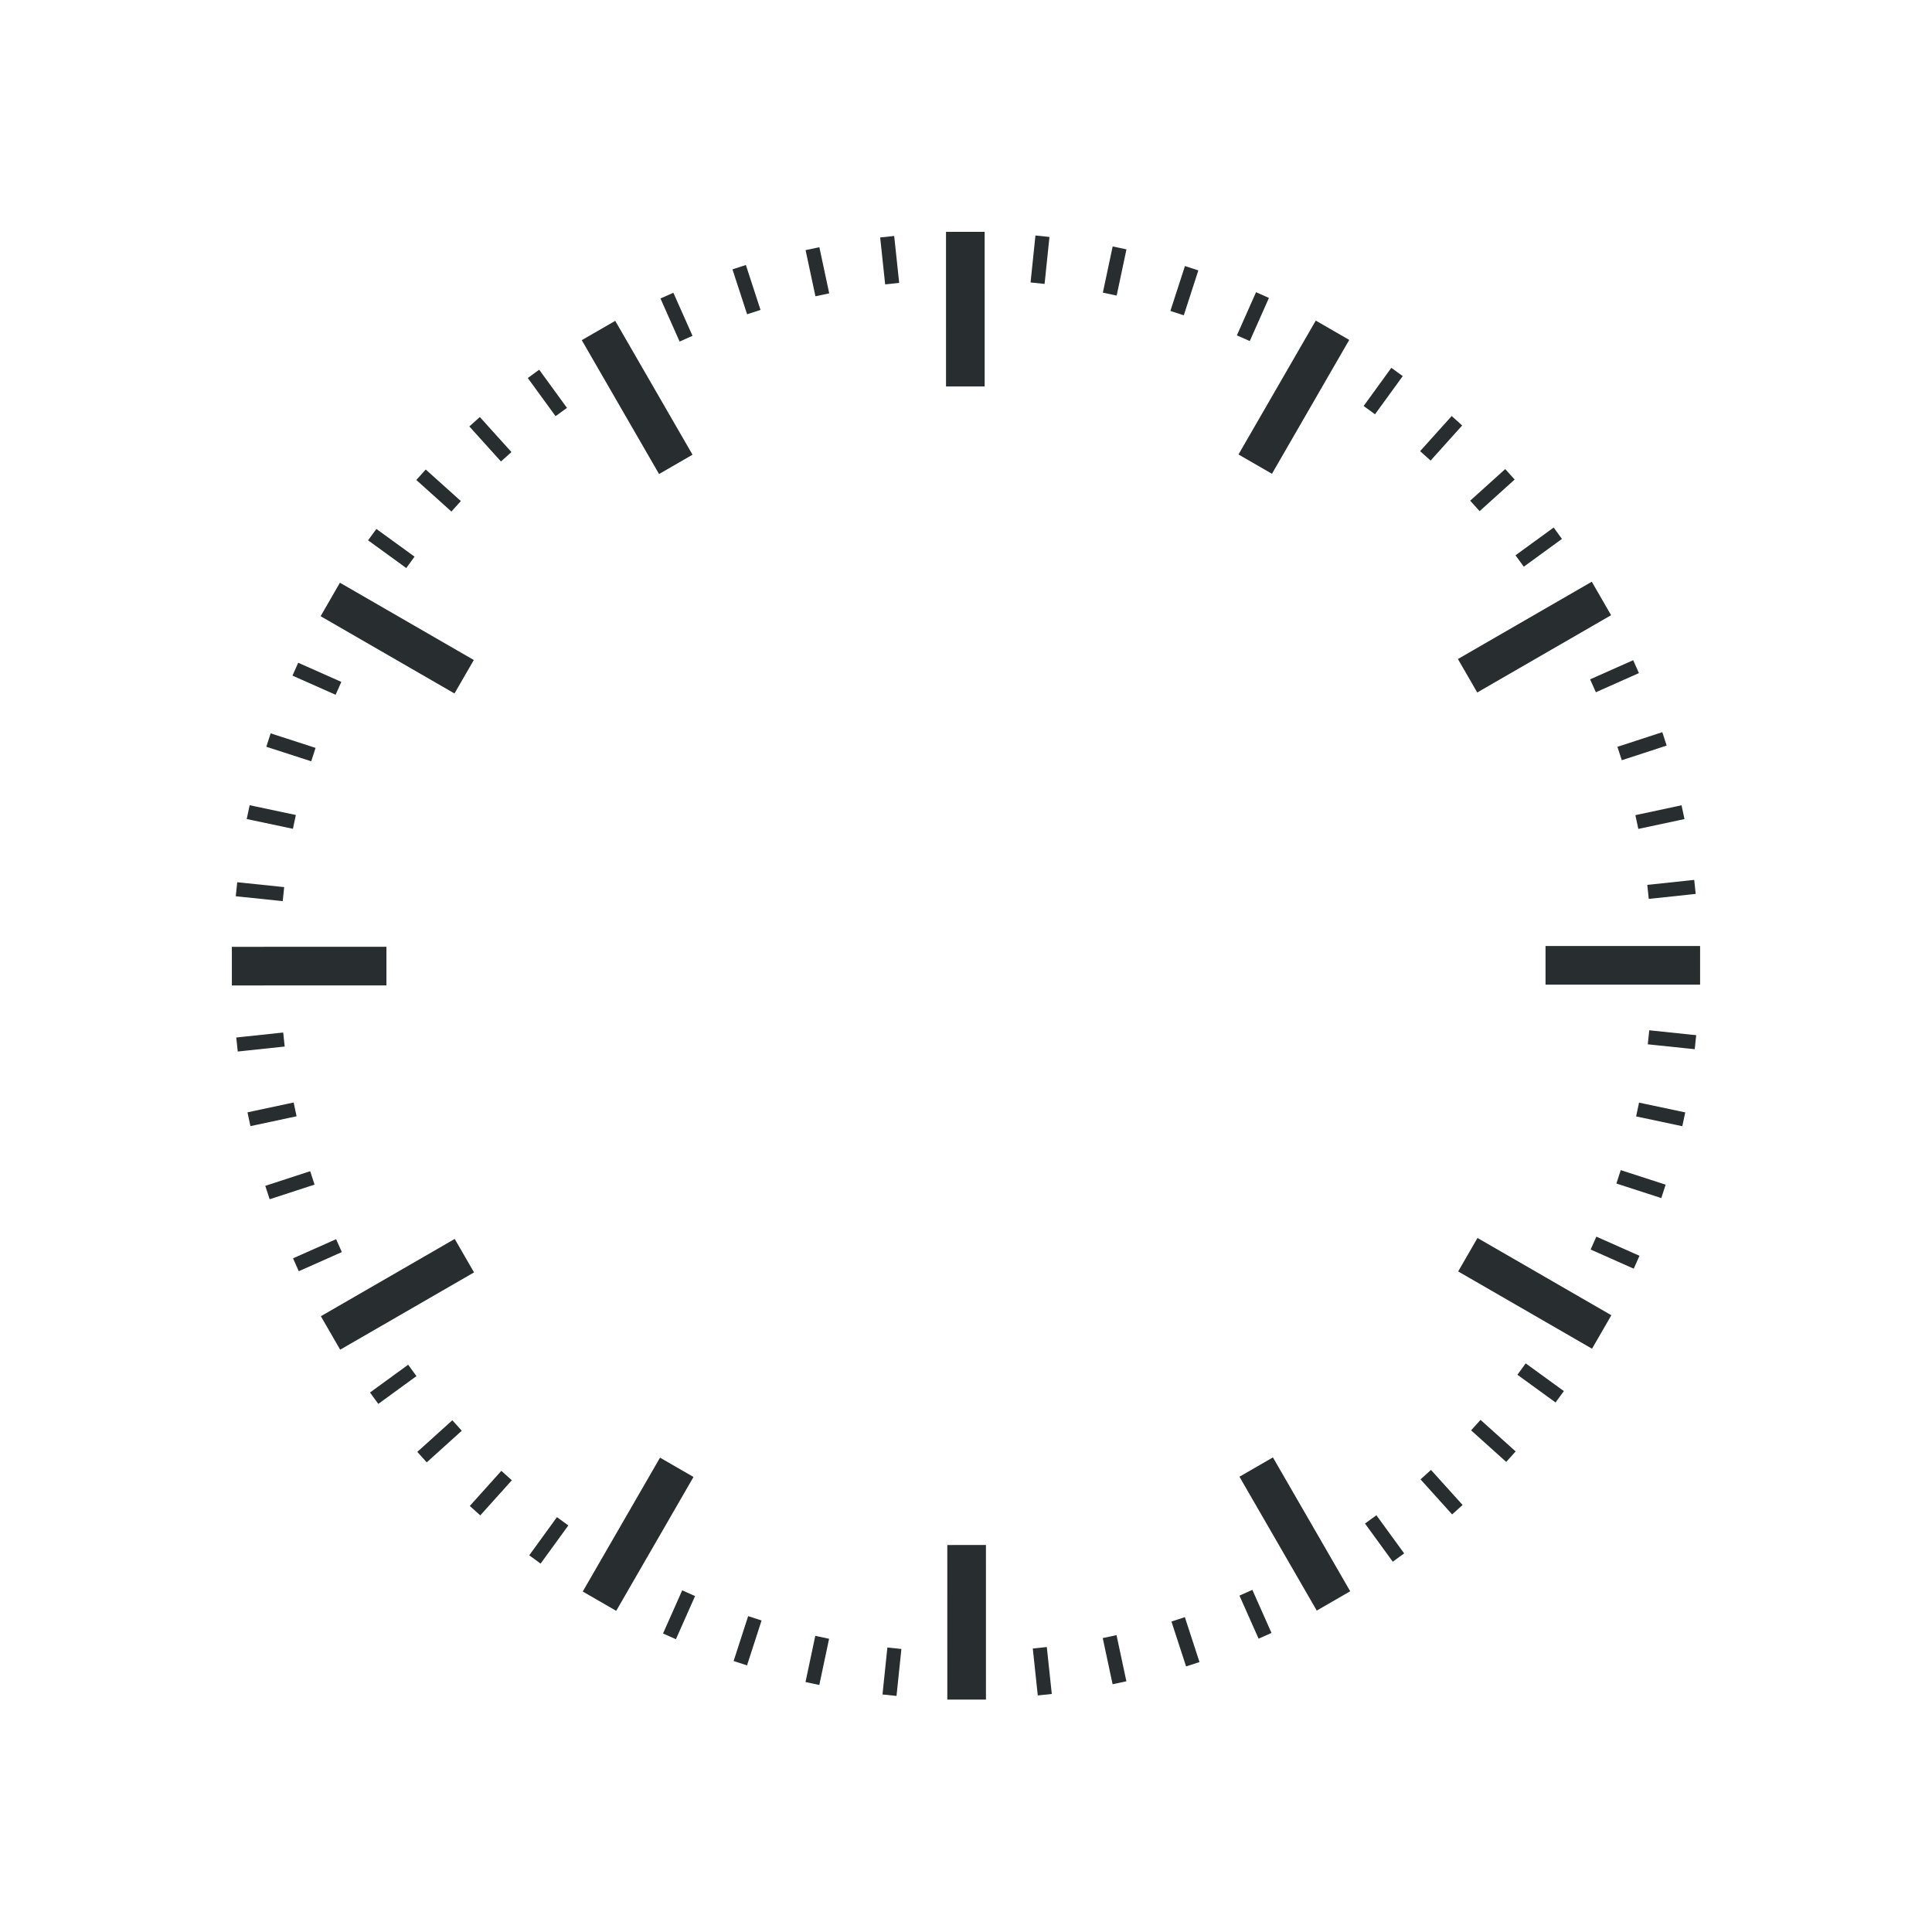 <?xml version="1.0" encoding="UTF-8" standalone="no"?>
<!-- Created with Inkscape (http://www.inkscape.org/) -->
<svg
   xmlns:dc="http://purl.org/dc/elements/1.1/"
   xmlns:cc="http://web.resource.org/cc/"
   xmlns:rdf="http://www.w3.org/1999/02/22-rdf-syntax-ns#"
   xmlns:svg="http://www.w3.org/2000/svg"
   xmlns="http://www.w3.org/2000/svg"
   xmlns:xlink="http://www.w3.org/1999/xlink"
   xmlns:sodipodi="http://sodipodi.sourceforge.net/DTD/sodipodi-0.dtd"
   xmlns:inkscape="http://www.inkscape.org/namespaces/inkscape"
   width="100"
   height="100"
   id="svg2"
   sodipodi:version="0.32"
   inkscape:version="0.44.1"
   version="1.0"
   sodipodi:docbase="/home/michael/.cairo-clock/themes/SBB"
   sodipodi:docname="clock-marks.svg">
  <defs
     id="defs4">
    <linearGradient
       id="linearGradient5989">
      <stop
         style="stop-color:#ffffff;stop-opacity:1;"
         offset="0"
         id="stop5991" />
      <stop
         id="stop2316"
         offset="0.565"
         style="stop-color:#bcbcbc;stop-opacity:1;" />
      <stop
         style="stop-color:#838383;stop-opacity:1;"
         offset="0.837"
         id="stop2318" />
      <stop
         style="stop-color:#3a3a3a;stop-opacity:1;"
         offset="1"
         id="stop5993" />
    </linearGradient>
    <linearGradient
       id="linearGradient3287">
      <stop
         style="stop-color:#ffffff;stop-opacity:1;"
         offset="0"
         id="stop3289" />
      <stop
         style="stop-color:#7f7f7f;stop-opacity:1;"
         offset="1"
         id="stop3291" />
    </linearGradient>
    <linearGradient
       id="linearGradient2202">
      <stop
         style="stop-color:#a5adad;stop-opacity:1;"
         offset="0"
         id="stop2204" />
      <stop
         style="stop-color:#e8f4ed;stop-opacity:1;"
         offset="1"
         id="stop2206" />
    </linearGradient>
    <linearGradient
       id="linearGradient1529">
      <stop
         id="stop1531"
         offset="0"
         style="stop-color:#a5adad;stop-opacity:1;" />
      <stop
         id="stop1533"
         offset="1"
         style="stop-color:#e8f4ed;stop-opacity:1;" />
    </linearGradient>
    <radialGradient
       inkscape:collect="always"
       xlink:href="#linearGradient5989"
       id="radialGradient11602"
       gradientUnits="userSpaceOnUse"
       cx="26.926"
       cy="40.177"
       fx="26.926"
       fy="40.177"
       r="1.207" />
    <radialGradient
       inkscape:collect="always"
       xlink:href="#linearGradient5989"
       id="radialGradient13624"
       gradientUnits="userSpaceOnUse"
       cx="26.926"
       cy="40.177"
       fx="26.926"
       fy="40.177"
       r="1.207" />
    <radialGradient
       inkscape:collect="always"
       xlink:href="#linearGradient5989"
       id="radialGradient13626"
       gradientUnits="userSpaceOnUse"
       cx="26.926"
       cy="40.177"
       fx="26.926"
       fy="40.177"
       r="1.207" />
    <radialGradient
       inkscape:collect="always"
       xlink:href="#linearGradient5989"
       id="radialGradient13628"
       gradientUnits="userSpaceOnUse"
       cx="26.926"
       cy="40.177"
       fx="26.926"
       fy="40.177"
       r="1.207" />
    <radialGradient
       inkscape:collect="always"
       xlink:href="#linearGradient5989"
       id="radialGradient13630"
       gradientUnits="userSpaceOnUse"
       cx="26.926"
       cy="40.177"
       fx="26.926"
       fy="40.177"
       r="1.207" />
    <radialGradient
       inkscape:collect="always"
       xlink:href="#linearGradient5989"
       id="radialGradient13632"
       gradientUnits="userSpaceOnUse"
       cx="26.926"
       cy="40.177"
       fx="26.926"
       fy="40.177"
       r="1.207" />
    <radialGradient
       inkscape:collect="always"
       xlink:href="#linearGradient5989"
       id="radialGradient13634"
       gradientUnits="userSpaceOnUse"
       cx="26.926"
       cy="40.177"
       fx="26.926"
       fy="40.177"
       r="1.207" />
    <radialGradient
       inkscape:collect="always"
       xlink:href="#linearGradient5989"
       id="radialGradient13636"
       gradientUnits="userSpaceOnUse"
       cx="26.926"
       cy="40.177"
       fx="26.926"
       fy="40.177"
       r="1.207" />
    <radialGradient
       inkscape:collect="always"
       xlink:href="#linearGradient5989"
       id="radialGradient13638"
       gradientUnits="userSpaceOnUse"
       cx="26.926"
       cy="40.177"
       fx="26.926"
       fy="40.177"
       r="1.207" />
    <radialGradient
       inkscape:collect="always"
       xlink:href="#linearGradient5989"
       id="radialGradient13640"
       gradientUnits="userSpaceOnUse"
       cx="26.926"
       cy="40.177"
       fx="26.926"
       fy="40.177"
       r="1.207" />
    <radialGradient
       inkscape:collect="always"
       xlink:href="#linearGradient5989"
       id="radialGradient13642"
       gradientUnits="userSpaceOnUse"
       cx="26.926"
       cy="40.177"
       fx="26.926"
       fy="40.177"
       r="1.207" />
    <radialGradient
       inkscape:collect="always"
       xlink:href="#linearGradient5989"
       id="radialGradient13644"
       gradientUnits="userSpaceOnUse"
       cx="26.926"
       cy="40.177"
       fx="26.926"
       fy="40.177"
       r="1.207" />
    <radialGradient
       inkscape:collect="always"
       xlink:href="#linearGradient5989"
       id="radialGradient13648"
       gradientUnits="userSpaceOnUse"
       cx="26.926"
       cy="40.177"
       fx="26.926"
       fy="40.177"
       r="1.207" />
    <radialGradient
       inkscape:collect="always"
       xlink:href="#linearGradient5989"
       id="radialGradient13652"
       gradientUnits="userSpaceOnUse"
       cx="26.926"
       cy="40.177"
       fx="26.926"
       fy="40.177"
       r="1.207" />
    <radialGradient
       inkscape:collect="always"
       xlink:href="#linearGradient5989"
       id="radialGradient13656"
       gradientUnits="userSpaceOnUse"
       cx="26.926"
       cy="40.177"
       fx="26.926"
       fy="40.177"
       r="1.207" />
    <radialGradient
       inkscape:collect="always"
       xlink:href="#linearGradient5989"
       id="radialGradient13660"
       gradientUnits="userSpaceOnUse"
       cx="26.926"
       cy="40.177"
       fx="26.926"
       fy="40.177"
       r="1.207" />
    <radialGradient
       inkscape:collect="always"
       xlink:href="#linearGradient5989"
       id="radialGradient13664"
       gradientUnits="userSpaceOnUse"
       cx="26.926"
       cy="40.177"
       fx="26.926"
       fy="40.177"
       r="1.207" />
    <radialGradient
       inkscape:collect="always"
       xlink:href="#linearGradient5989"
       id="radialGradient13668"
       gradientUnits="userSpaceOnUse"
       cx="26.926"
       cy="40.177"
       fx="26.926"
       fy="40.177"
       r="1.207" />
    <radialGradient
       inkscape:collect="always"
       xlink:href="#linearGradient5989"
       id="radialGradient13672"
       gradientUnits="userSpaceOnUse"
       cx="26.926"
       cy="40.177"
       fx="26.926"
       fy="40.177"
       r="1.207" />
    <radialGradient
       inkscape:collect="always"
       xlink:href="#linearGradient5989"
       id="radialGradient13676"
       gradientUnits="userSpaceOnUse"
       cx="26.926"
       cy="40.177"
       fx="26.926"
       fy="40.177"
       r="1.207" />
    <radialGradient
       inkscape:collect="always"
       xlink:href="#linearGradient5989"
       id="radialGradient13680"
       gradientUnits="userSpaceOnUse"
       cx="26.926"
       cy="40.177"
       fx="26.926"
       fy="40.177"
       r="1.207" />
    <radialGradient
       inkscape:collect="always"
       xlink:href="#linearGradient5989"
       id="radialGradient13684"
       gradientUnits="userSpaceOnUse"
       cx="26.926"
       cy="40.177"
       fx="26.926"
       fy="40.177"
       r="1.207" />
    <radialGradient
       inkscape:collect="always"
       xlink:href="#linearGradient5989"
       id="radialGradient13688"
       gradientUnits="userSpaceOnUse"
       cx="26.926"
       cy="40.177"
       fx="26.926"
       fy="40.177"
       r="1.207" />
    <radialGradient
       inkscape:collect="always"
       xlink:href="#linearGradient5989"
       id="radialGradient13692"
       gradientUnits="userSpaceOnUse"
       cx="26.926"
       cy="40.177"
       fx="26.926"
       fy="40.177"
       r="1.207" />
    <radialGradient
       inkscape:collect="always"
       xlink:href="#linearGradient5989"
       id="radialGradient13696"
       gradientUnits="userSpaceOnUse"
       cx="26.926"
       cy="40.177"
       fx="26.926"
       fy="40.177"
       r="1.207" />
    <radialGradient
       inkscape:collect="always"
       xlink:href="#linearGradient5989"
       id="radialGradient13700"
       gradientUnits="userSpaceOnUse"
       cx="26.926"
       cy="40.177"
       fx="26.926"
       fy="40.177"
       r="1.207" />
    <radialGradient
       inkscape:collect="always"
       xlink:href="#linearGradient5989"
       id="radialGradient13704"
       gradientUnits="userSpaceOnUse"
       cx="26.926"
       cy="40.177"
       fx="26.926"
       fy="40.177"
       r="1.207" />
    <radialGradient
       inkscape:collect="always"
       xlink:href="#linearGradient5989"
       id="radialGradient13708"
       gradientUnits="userSpaceOnUse"
       cx="26.926"
       cy="40.177"
       fx="26.926"
       fy="40.177"
       r="1.207" />
    <radialGradient
       inkscape:collect="always"
       xlink:href="#linearGradient5989"
       id="radialGradient13712"
       gradientUnits="userSpaceOnUse"
       cx="26.926"
       cy="40.177"
       fx="26.926"
       fy="40.177"
       r="1.207" />
    <radialGradient
       inkscape:collect="always"
       xlink:href="#linearGradient5989"
       id="radialGradient13716"
       gradientUnits="userSpaceOnUse"
       cx="26.926"
       cy="40.177"
       fx="26.926"
       fy="40.177"
       r="1.207" />
    <radialGradient
       inkscape:collect="always"
       xlink:href="#linearGradient5989"
       id="radialGradient13720"
       gradientUnits="userSpaceOnUse"
       cx="26.926"
       cy="40.177"
       fx="26.926"
       fy="40.177"
       r="1.207" />
    <radialGradient
       inkscape:collect="always"
       xlink:href="#linearGradient5989"
       id="radialGradient13724"
       gradientUnits="userSpaceOnUse"
       cx="26.926"
       cy="40.177"
       fx="26.926"
       fy="40.177"
       r="1.207" />
    <radialGradient
       inkscape:collect="always"
       xlink:href="#linearGradient5989"
       id="radialGradient13728"
       gradientUnits="userSpaceOnUse"
       cx="26.926"
       cy="40.177"
       fx="26.926"
       fy="40.177"
       r="1.207" />
    <radialGradient
       inkscape:collect="always"
       xlink:href="#linearGradient5989"
       id="radialGradient13732"
       gradientUnits="userSpaceOnUse"
       cx="26.926"
       cy="40.177"
       fx="26.926"
       fy="40.177"
       r="1.207" />
    <radialGradient
       inkscape:collect="always"
       xlink:href="#linearGradient5989"
       id="radialGradient13736"
       gradientUnits="userSpaceOnUse"
       cx="26.926"
       cy="40.177"
       fx="26.926"
       fy="40.177"
       r="1.207" />
    <radialGradient
       inkscape:collect="always"
       xlink:href="#linearGradient5989"
       id="radialGradient13740"
       gradientUnits="userSpaceOnUse"
       cx="26.926"
       cy="40.177"
       fx="26.926"
       fy="40.177"
       r="1.207" />
    <radialGradient
       inkscape:collect="always"
       xlink:href="#linearGradient5989"
       id="radialGradient13744"
       gradientUnits="userSpaceOnUse"
       cx="26.926"
       cy="40.177"
       fx="26.926"
       fy="40.177"
       r="1.207" />
    <radialGradient
       inkscape:collect="always"
       xlink:href="#linearGradient5989"
       id="radialGradient13748"
       gradientUnits="userSpaceOnUse"
       cx="26.926"
       cy="40.177"
       fx="26.926"
       fy="40.177"
       r="1.207" />
    <radialGradient
       inkscape:collect="always"
       xlink:href="#linearGradient5989"
       id="radialGradient13752"
       gradientUnits="userSpaceOnUse"
       cx="26.926"
       cy="40.177"
       fx="26.926"
       fy="40.177"
       r="1.207" />
    <radialGradient
       inkscape:collect="always"
       xlink:href="#linearGradient5989"
       id="radialGradient13756"
       gradientUnits="userSpaceOnUse"
       cx="26.926"
       cy="40.177"
       fx="26.926"
       fy="40.177"
       r="1.207" />
    <radialGradient
       inkscape:collect="always"
       xlink:href="#linearGradient5989"
       id="radialGradient13760"
       gradientUnits="userSpaceOnUse"
       cx="26.926"
       cy="40.177"
       fx="26.926"
       fy="40.177"
       r="1.207" />
    <radialGradient
       inkscape:collect="always"
       xlink:href="#linearGradient5989"
       id="radialGradient13764"
       gradientUnits="userSpaceOnUse"
       cx="26.926"
       cy="40.177"
       fx="26.926"
       fy="40.177"
       r="1.207" />
    <radialGradient
       inkscape:collect="always"
       xlink:href="#linearGradient5989"
       id="radialGradient13768"
       gradientUnits="userSpaceOnUse"
       cx="26.926"
       cy="40.177"
       fx="26.926"
       fy="40.177"
       r="1.207" />
    <radialGradient
       inkscape:collect="always"
       xlink:href="#linearGradient5989"
       id="radialGradient13772"
       gradientUnits="userSpaceOnUse"
       cx="26.926"
       cy="40.177"
       fx="26.926"
       fy="40.177"
       r="1.207" />
    <radialGradient
       inkscape:collect="always"
       xlink:href="#linearGradient5989"
       id="radialGradient13776"
       gradientUnits="userSpaceOnUse"
       cx="26.926"
       cy="40.177"
       fx="26.926"
       fy="40.177"
       r="1.207" />
    <radialGradient
       inkscape:collect="always"
       xlink:href="#linearGradient5989"
       id="radialGradient13780"
       gradientUnits="userSpaceOnUse"
       cx="26.926"
       cy="40.177"
       fx="26.926"
       fy="40.177"
       r="1.207" />
    <radialGradient
       inkscape:collect="always"
       xlink:href="#linearGradient5989"
       id="radialGradient13784"
       gradientUnits="userSpaceOnUse"
       cx="26.926"
       cy="40.177"
       fx="26.926"
       fy="40.177"
       r="1.207" />
    <radialGradient
       inkscape:collect="always"
       xlink:href="#linearGradient5989"
       id="radialGradient13788"
       gradientUnits="userSpaceOnUse"
       cx="26.926"
       cy="40.177"
       fx="26.926"
       fy="40.177"
       r="1.207" />
  </defs>
  <sodipodi:namedview
     id="base"
     pagecolor="#ffffff"
     bordercolor="#666666"
     borderopacity="1.0"
     inkscape:pageopacity="0.0"
     inkscape:pageshadow="2"
     inkscape:zoom="7.83"
     inkscape:cx="50"
     inkscape:cy="50"
     inkscape:document-units="px"
     inkscape:current-layer="layer1"
     showguides="true"
     inkscape:guide-bbox="true"
     inkscape:window-width="1280"
     inkscape:window-height="992"
     inkscape:window-x="3"
     inkscape:window-y="26">
    <sodipodi:guide
       orientation="horizontal"
       position="50"
       id="guide1307" />
    <sodipodi:guide
       orientation="vertical"
       position="50"
       id="guide1309" />
    <sodipodi:guide
       orientation="horizontal"
       position="100"
       id="guide1311" />
    <sodipodi:guide
       orientation="vertical"
       position="0"
       id="guide1313" />
    <sodipodi:guide
       orientation="vertical"
       position="100"
       id="guide1315" />
    <sodipodi:guide
       orientation="horizontal"
       position="0"
       id="guide1317" />
    <sodipodi:guide
       orientation="horizontal"
       position="90.06"
       id="guide1319" />
    <sodipodi:guide
       orientation="vertical"
       position="10.04"
       id="guide1321" />
    <sodipodi:guide
       orientation="vertical"
       position="90.06"
       id="guide1323" />
    <sodipodi:guide
       orientation="horizontal"
       position="10.04"
       id="guide1325" />
  </sodipodi:namedview>
  <g
     inkscape:label="Ebene 1"
     inkscape:groupmode="layer"
     id="layer1">
    <path
       style="fill:none;fill-opacity:0.75;fill-rule:evenodd;stroke:#282d30;stroke-width:2;stroke-linecap:square;stroke-linejoin:miter;stroke-miterlimit:4;stroke-dasharray:none;stroke-opacity:1"
       d="M 17.961,31.528 L 23.158,34.528"
       id="path3103" />
    <use
       x="0"
       y="0"
       xlink:href="#path3103"
       id="use2078"
       transform="matrix(0.866,0.5,-0.5,0.866,31.688,-18.311)"
       width="100"
       height="100" />
    <use
       x="0"
       y="0"
       xlink:href="#path3103"
       id="use2106"
       transform="matrix(0.5,0.866,-0.866,0.5,68.288,-18.317)"
       width="100"
       height="100" />
    <path
       id="path2302"
       d="M 31.529,82.011 L 34.529,76.814"
       style="fill:none;fill-opacity:0.75;fill-rule:evenodd;stroke:#282d30;stroke-width:2;stroke-linecap:square;stroke-linejoin:miter;stroke-miterlimit:4;stroke-dasharray:none;stroke-opacity:1" />
    <use
       height="100"
       width="100"
       transform="matrix(0.5,-0.866,0.866,0.5,-18.31,68.284)"
       id="use2304"
       xlink:href="#path3103"
       y="0"
       x="0" />
    <use
       height="100"
       width="100"
       transform="matrix(0.866,-0.5,0.5,0.866,-18.317,31.684)"
       id="use2306"
       xlink:href="#path3103"
       y="0"
       x="0" />
    <path
       id="path2352"
       d="M 82.037,68.443 L 76.841,65.443"
       style="fill:none;fill-opacity:0.75;fill-rule:evenodd;stroke:#282d30;stroke-width:2;stroke-linecap:square;stroke-linejoin:miter;stroke-miterlimit:4;stroke-dasharray:none;stroke-opacity:1" />
    <use
       height="100"
       width="100"
       transform="matrix(-0.866,-0.5,0.5,-0.866,68.311,118.281)"
       id="use2354"
       xlink:href="#path3103"
       y="0"
       x="0" />
    <use
       height="100"
       width="100"
       transform="matrix(-0.5,-0.866,0.866,-0.5,31.71,118.288)"
       id="use2356"
       xlink:href="#path3103"
       y="0"
       x="0" />
    <path
       style="fill:none;fill-opacity:0.75;fill-rule:evenodd;stroke:#282d30;stroke-width:2;stroke-linecap:square;stroke-linejoin:miter;stroke-miterlimit:4;stroke-dasharray:none;stroke-opacity:1"
       d="M 68.47,17.96 L 65.47,23.157"
       id="path2358" />
    <use
       x="0"
       y="0"
       xlink:href="#path3103"
       id="use2360"
       transform="matrix(-0.5,0.866,-0.866,-0.5,118.308,31.686)"
       width="100"
       height="100" />
    <use
       x="0"
       y="0"
       xlink:href="#path3103"
       id="use2362"
       transform="matrix(-0.866,0.5,-0.5,-0.866,118.315,68.287)"
       width="100"
       height="100" />
    <g
       id="g4887">
      <use
         height="100"
         width="100"
         transform="matrix(-0.282,0.154,-0.119,-0.33,96.27,61.55)"
         id="use3915"
         xlink:href="#path3103"
         y="0"
         x="0" />
      <use
         height="100"
         width="100"
         transform="matrix(0.995,0.105,-0.105,0.995,5.498,-4.953)"
         id="use3945"
         xlink:href="#use3915"
         y="0"
         x="0" />
      <use
         height="100"
         width="100"
         transform="matrix(0.978,0.208,-0.208,0.978,11.495,-9.345)"
         id="use4019"
         xlink:href="#use3915"
         y="0"
         x="0" />
      <use
         height="100"
         width="100"
         transform="matrix(0.951,0.309,-0.309,0.951,17.923,-13.084)"
         id="use4053"
         xlink:href="#use3915"
         y="0"
         x="0" />
      <use
         x="0"
         y="0"
         xlink:href="#path3103"
         id="use4358"
         transform="matrix(-0.321,-7.842532e-3,6.221513e-2,-0.345,84.288,83.136)"
         width="100"
         height="100" />
      <use
         x="0"
         y="0"
         xlink:href="#use3915"
         id="use4360"
         transform="matrix(0.809,0.588,-0.588,0.809,38.929,-19.844)"
         width="100"
         height="100" />
      <use
         x="0"
         y="0"
         xlink:href="#use3915"
         id="use4362"
         transform="matrix(0.743,0.669,-0.669,0.743,46.318,-20.648)"
         width="100"
         height="100" />
      <use
         x="0"
         y="0"
         xlink:href="#use3915"
         id="use4364"
         transform="matrix(0.669,0.743,-0.743,0.669,53.755,-20.673)"
         width="100"
         height="100" />
      <use
         x="0"
         y="0"
         xlink:href="#path3103"
         id="use4427"
         transform="matrix(-0.274,-0.167,0.227,-0.268,63.119,95.839)"
         width="100"
         height="100" />
      <use
         x="0"
         y="0"
         xlink:href="#use3915"
         id="use4429"
         transform="matrix(0.407,0.914,-0.914,0.407,75.326,-16.024)"
         width="100"
         height="100" />
      <use
         x="0"
         y="0"
         xlink:href="#use3915"
         id="use4431"
         transform="matrix(0.309,0.951,-0.951,0.309,82.128,-13.026)"
         width="100"
         height="100" />
      <use
         x="0"
         y="0"
         xlink:href="#use3915"
         id="use4433"
         transform="matrix(0.208,0.978,-0.978,0.208,88.581,-9.329)"
         width="100"
         height="100" />
      <use
         x="0"
         y="0"
         xlink:href="#path3103"
         id="use4715"
         transform="matrix(-0.154,-0.282,0.33,-0.119,38.434,96.256)"
         width="100"
         height="100" />
      <use
         x="0"
         y="0"
         xlink:href="#use3915"
         id="use4717"
         transform="matrix(-0.105,0.995,-0.995,-0.105,104.938,5.484)"
         width="100"
         height="100" />
      <use
         x="0"
         y="0"
         xlink:href="#use3915"
         id="use4719"
         transform="matrix(-0.208,0.978,-0.978,-0.208,109.329,11.481)"
         width="100"
         height="100" />
      <use
         x="0"
         y="0"
         xlink:href="#use3915"
         id="use4721"
         transform="matrix(-0.309,0.951,-0.951,-0.309,113.069,17.909)"
         width="100"
         height="100" />
      <use
         height="100"
         width="100"
         transform="matrix(7.842532e-3,-0.321,0.345,6.221513e-2,16.849,84.274)"
         id="use4723"
         xlink:href="#path3103"
         y="0"
         x="0" />
      <use
         height="100"
         width="100"
         transform="matrix(-0.588,0.809,-0.809,-0.588,119.829,38.915)"
         id="use4725"
         xlink:href="#use3915"
         y="0"
         x="0" />
      <use
         height="100"
         width="100"
         transform="matrix(-0.669,0.743,-0.743,-0.669,120.633,46.305)"
         id="use4727"
         xlink:href="#use3915"
         y="0"
         x="0" />
      <use
         height="100"
         width="100"
         transform="matrix(-0.743,0.669,-0.669,-0.743,120.658,53.741)"
         id="use4729"
         xlink:href="#use3915"
         y="0"
         x="0" />
      <use
         height="100"
         width="100"
         transform="matrix(0.167,-0.274,0.268,0.227,4.146,63.105)"
         id="use4731"
         xlink:href="#path3103"
         y="0"
         x="0" />
      <use
         height="100"
         width="100"
         transform="matrix(-0.914,0.407,-0.407,-0.914,116.009,75.313)"
         id="use4733"
         xlink:href="#use3915"
         y="0"
         x="0" />
      <use
         height="100"
         width="100"
         transform="matrix(-0.951,0.309,-0.309,-0.951,113.011,82.115)"
         id="use4735"
         xlink:href="#use3915"
         y="0"
         x="0" />
      <use
         height="100"
         width="100"
         transform="matrix(-0.978,0.208,-0.208,-0.978,109.314,88.567)"
         id="use4737"
         xlink:href="#use3915"
         y="0"
         x="0" />
    </g>
    <use
       x="0"
       y="0"
       xlink:href="#g4887"
       id="use4913"
       transform="matrix(-1,0,0,-1,99.998,99.97)"
       width="100"
       height="100" />
  </g>
  <g
     inkscape:groupmode="layer"
     id="layer2"
     inkscape:label="tmp"
     style="opacity:1" />
</svg>
